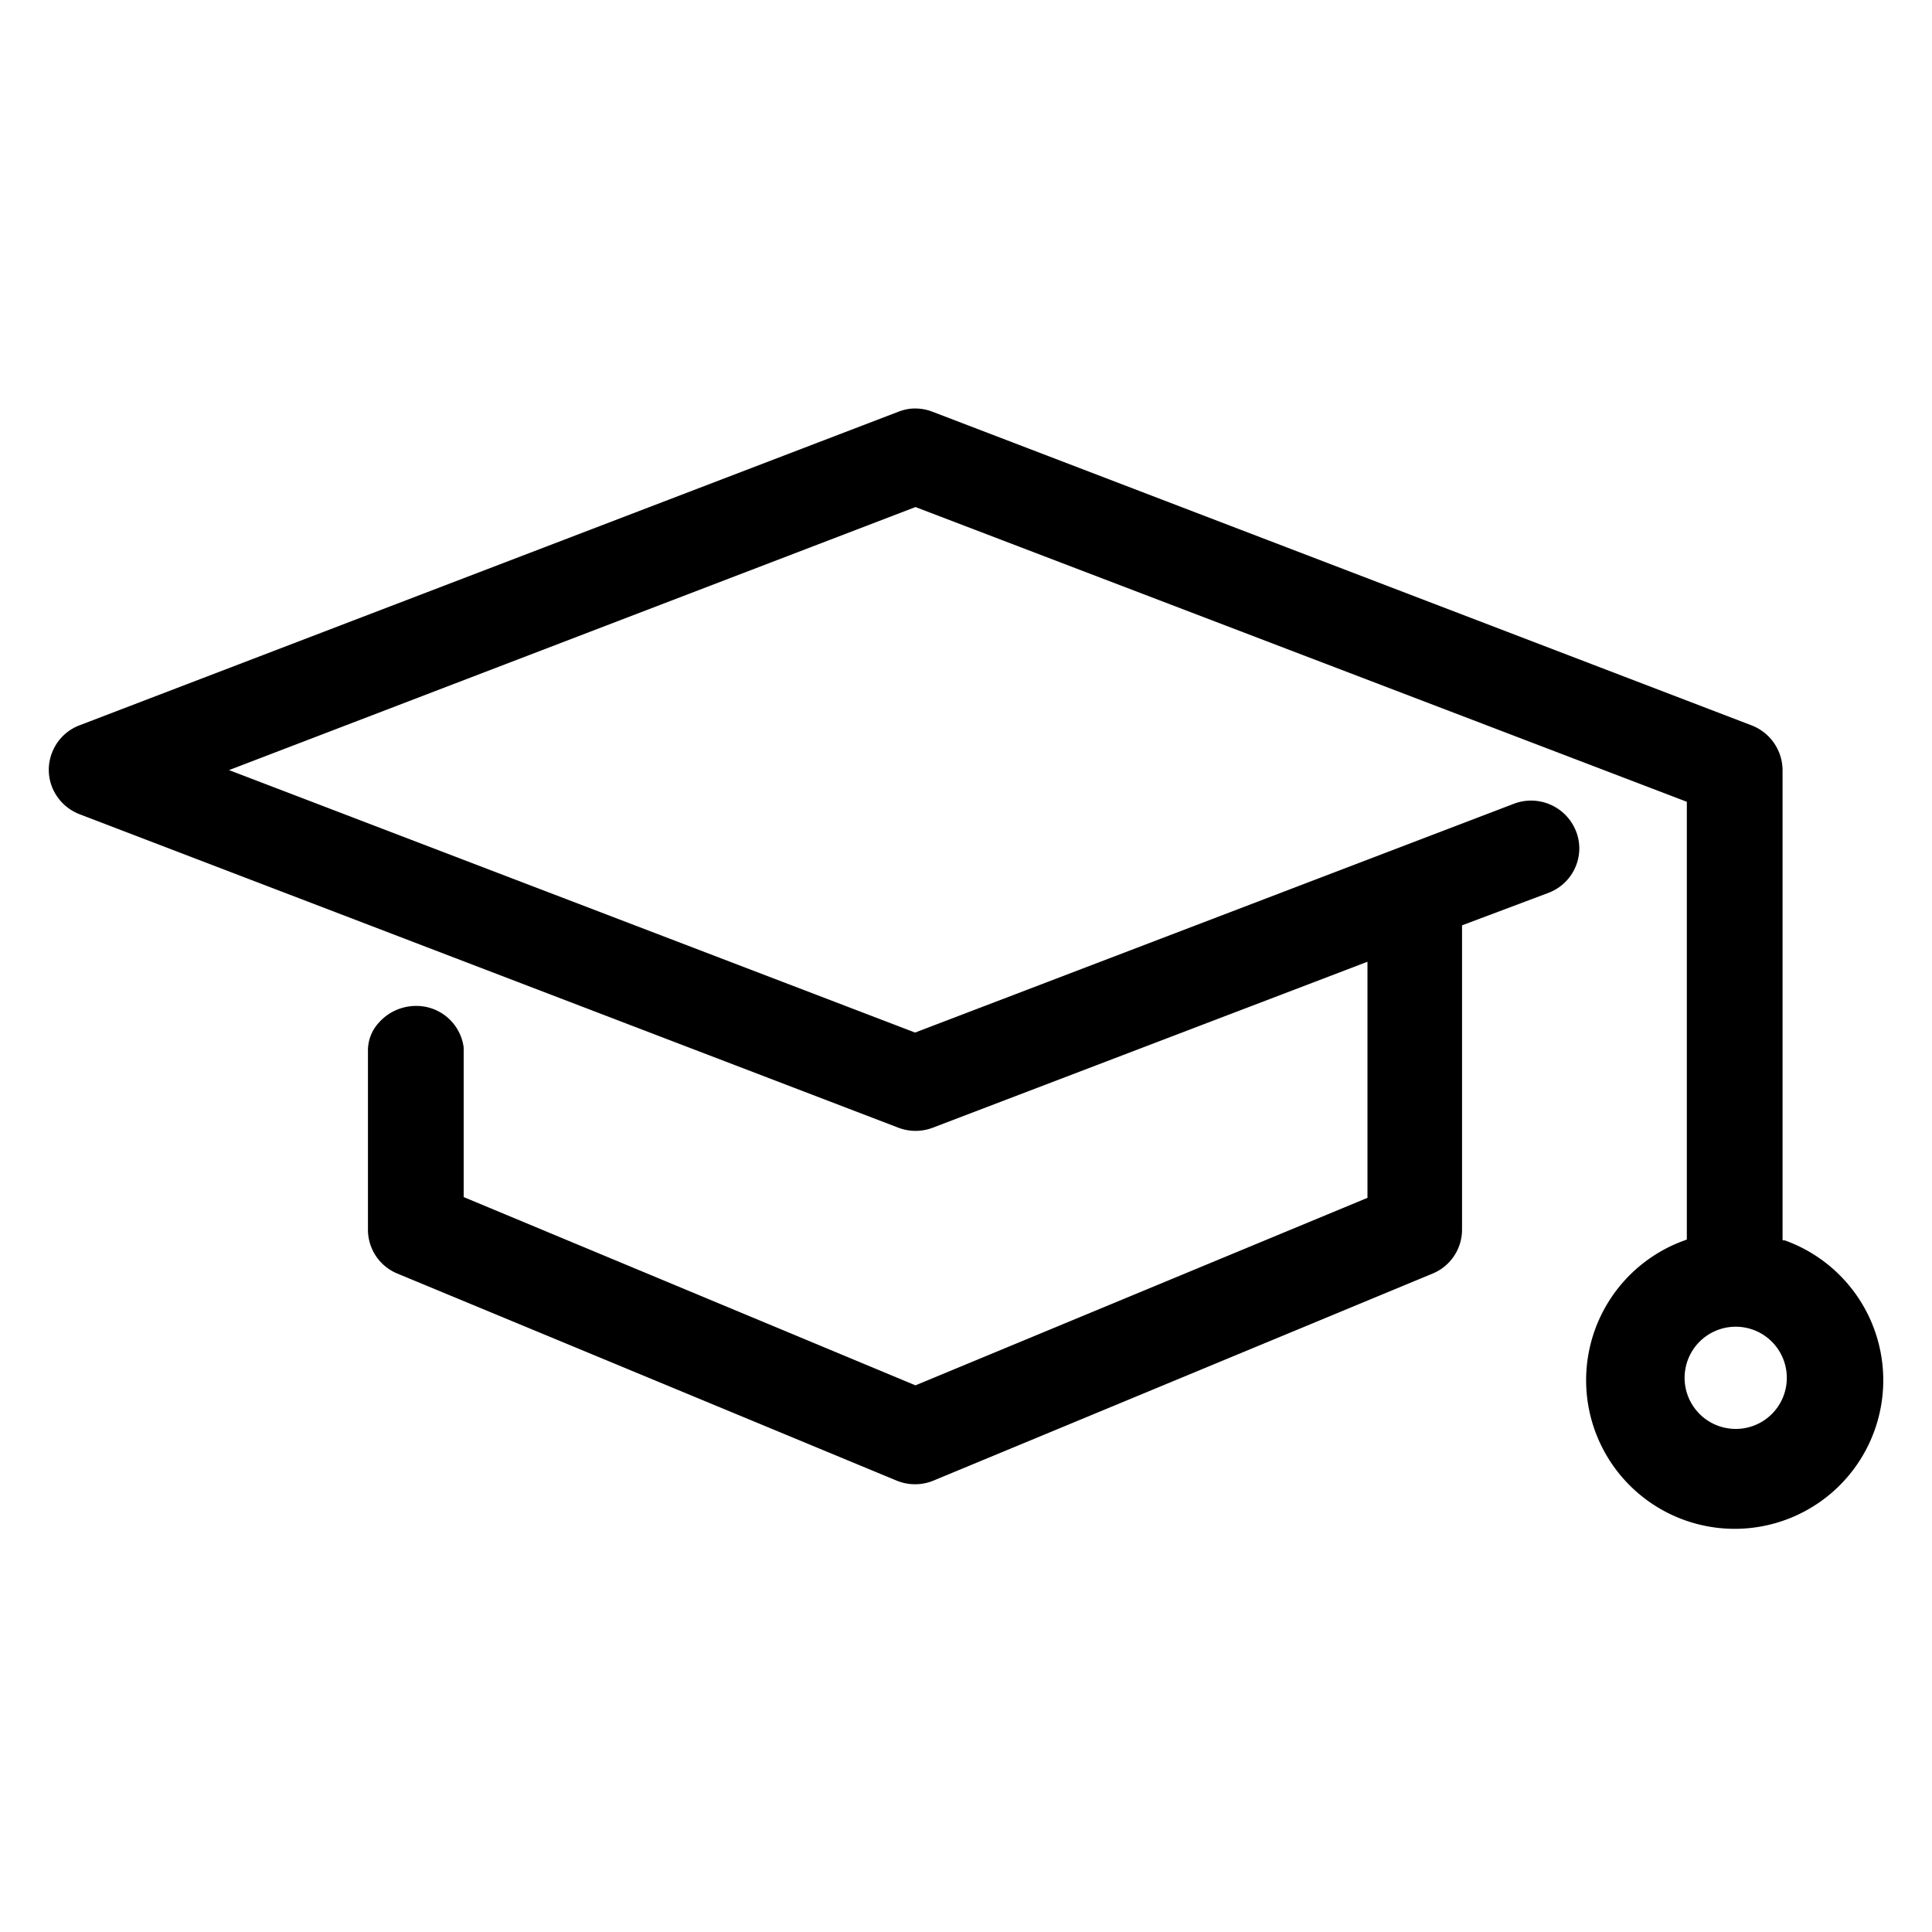 <svg data-name="Layer 1" xmlns="http://www.w3.org/2000/svg" viewBox="0 0 200 200"><path d="M184.72,128.43l-.19-.07V79.72a5,5,0,0,0-3.18-4.62L96.55,42.63a5,5,0,0,0-2.39-.31,5.26,5.26,0,0,0-1.18.31L8.19,75.1a4.91,4.91,0,0,0-2.73,2.64A4.86,4.86,0,0,0,5.4,81.5a5,5,0,0,0,2.79,2.77L93,116.74a5,5,0,0,0,3.56,0l45-17.18V124L94.77,143.41,48,123.92V108.43a4.94,4.94,0,0,0-5.18-4.29,5.13,5.13,0,0,0-3.56,1.68,4.25,4.25,0,0,0-1.17,3v18.46a4.91,4.91,0,0,0,3,4.54l51.7,21.44a5,5,0,0,0,3.87,0l51.69-21.44a4.92,4.92,0,0,0,3-4.54V95.79l8.94-3.36a4.93,4.93,0,0,0,2.77-2.61,4.84,4.84,0,0,0,.09-3.77,5,5,0,0,0-6.42-2.85l-62,23.69L23.71,79.72,94.77,52.49,174.62,83v45.32l-.19.07a15.38,15.38,0,1,0,10.29,0Zm-5.15,19.49a5.29,5.29,0,1,1,5.4-5.28A5.28,5.28,0,0,1,179.57,147.92Z"/></svg>